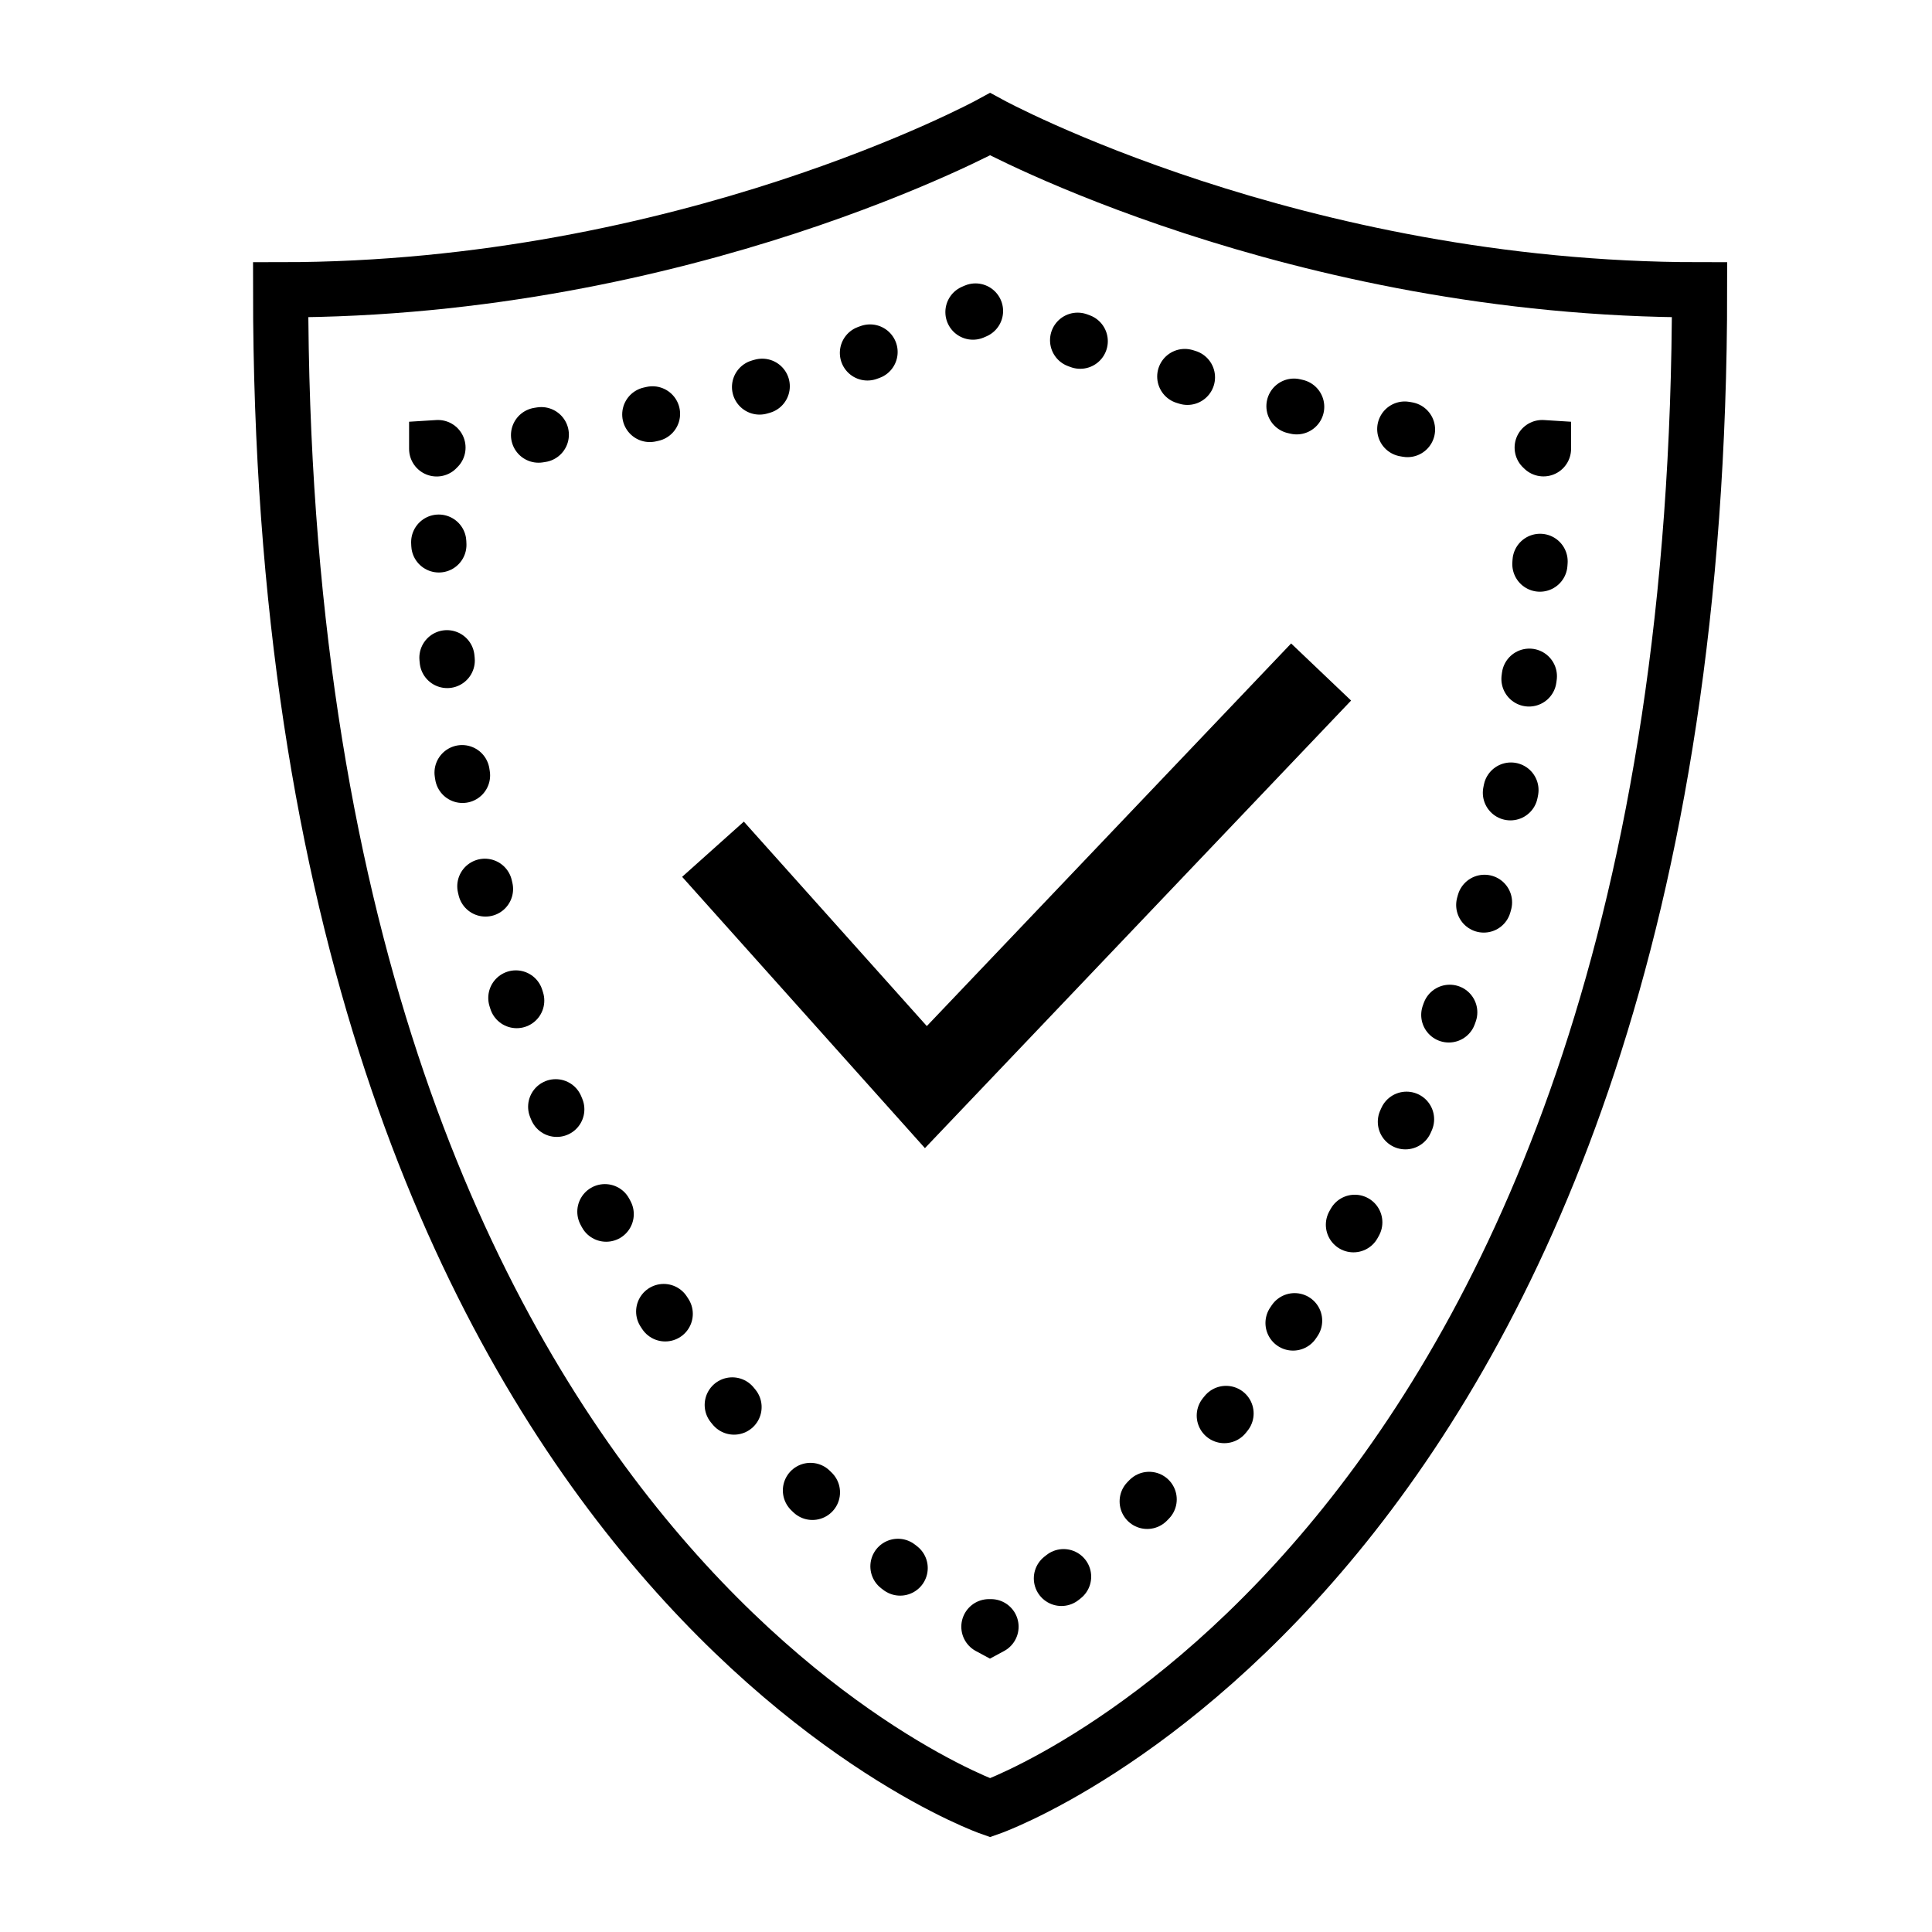 <svg width="70" height="70" viewBox="0 0 70 70" fill="none" xmlns="http://www.w3.org/2000/svg">
<rect width="70" height="70"/>
<path d="M35.873 65.5C35.873 65.5 61.578 56.5 61.578 10.5C46.889 10.5 35.873 4.5 35.873 4.5C35.873 4.5 24.857 10.5 10.168 10.5C10.168 56.5 35.873 65.5 35.873 65.5Z" stroke="black" stroke-width="2" stroke-miterlimit="10"/>
<path d="M35.906 58.939C35.893 58.946 35.881 58.953 35.868 58.96C35.855 58.953 35.843 58.946 35.83 58.939" stroke="black" stroke-width="2" stroke-miterlimit="10" stroke-linecap="round"/>
<path d="M32.614 56.813C26.472 52.149 16.438 41.045 15.85 18.331" stroke="black" stroke-width="2" stroke-miterlimit="10" stroke-linecap="round" stroke-dasharray="0.1 4.1"/>
<path d="M15.822 16.264C15.822 16.25 15.822 16.235 15.822 16.221C15.838 16.22 15.853 16.218 15.868 16.217" stroke="black" stroke-width="2" stroke-miterlimit="10" stroke-linecap="round"/>
<path d="M19.513 15.765C26.928 14.629 32.763 12.413 35.872 11.039C39.232 12.524 45.773 14.991 54.053 16.018" stroke="black" stroke-width="2" stroke-miterlimit="10" stroke-linecap="round" stroke-dasharray="0.1 4"/>
<path d="M55.877 16.217C55.893 16.218 55.907 16.22 55.923 16.221C55.923 16.234 55.923 16.248 55.923 16.261" stroke="black" stroke-width="2" stroke-miterlimit="10" stroke-linecap="round"/>
<path d="M55.8 20.339C54.496 41.882 43.167 53.836 37.522 57.895" stroke="black" stroke-width="2" stroke-miterlimit="10" stroke-linecap="round" stroke-dasharray="0.1 4.08"/>
<path d="M47.866 24.348L33.546 39.388L25.833 30.769" stroke="black" stroke-width="3" stroke-miterlimit="10"/>
</svg>
